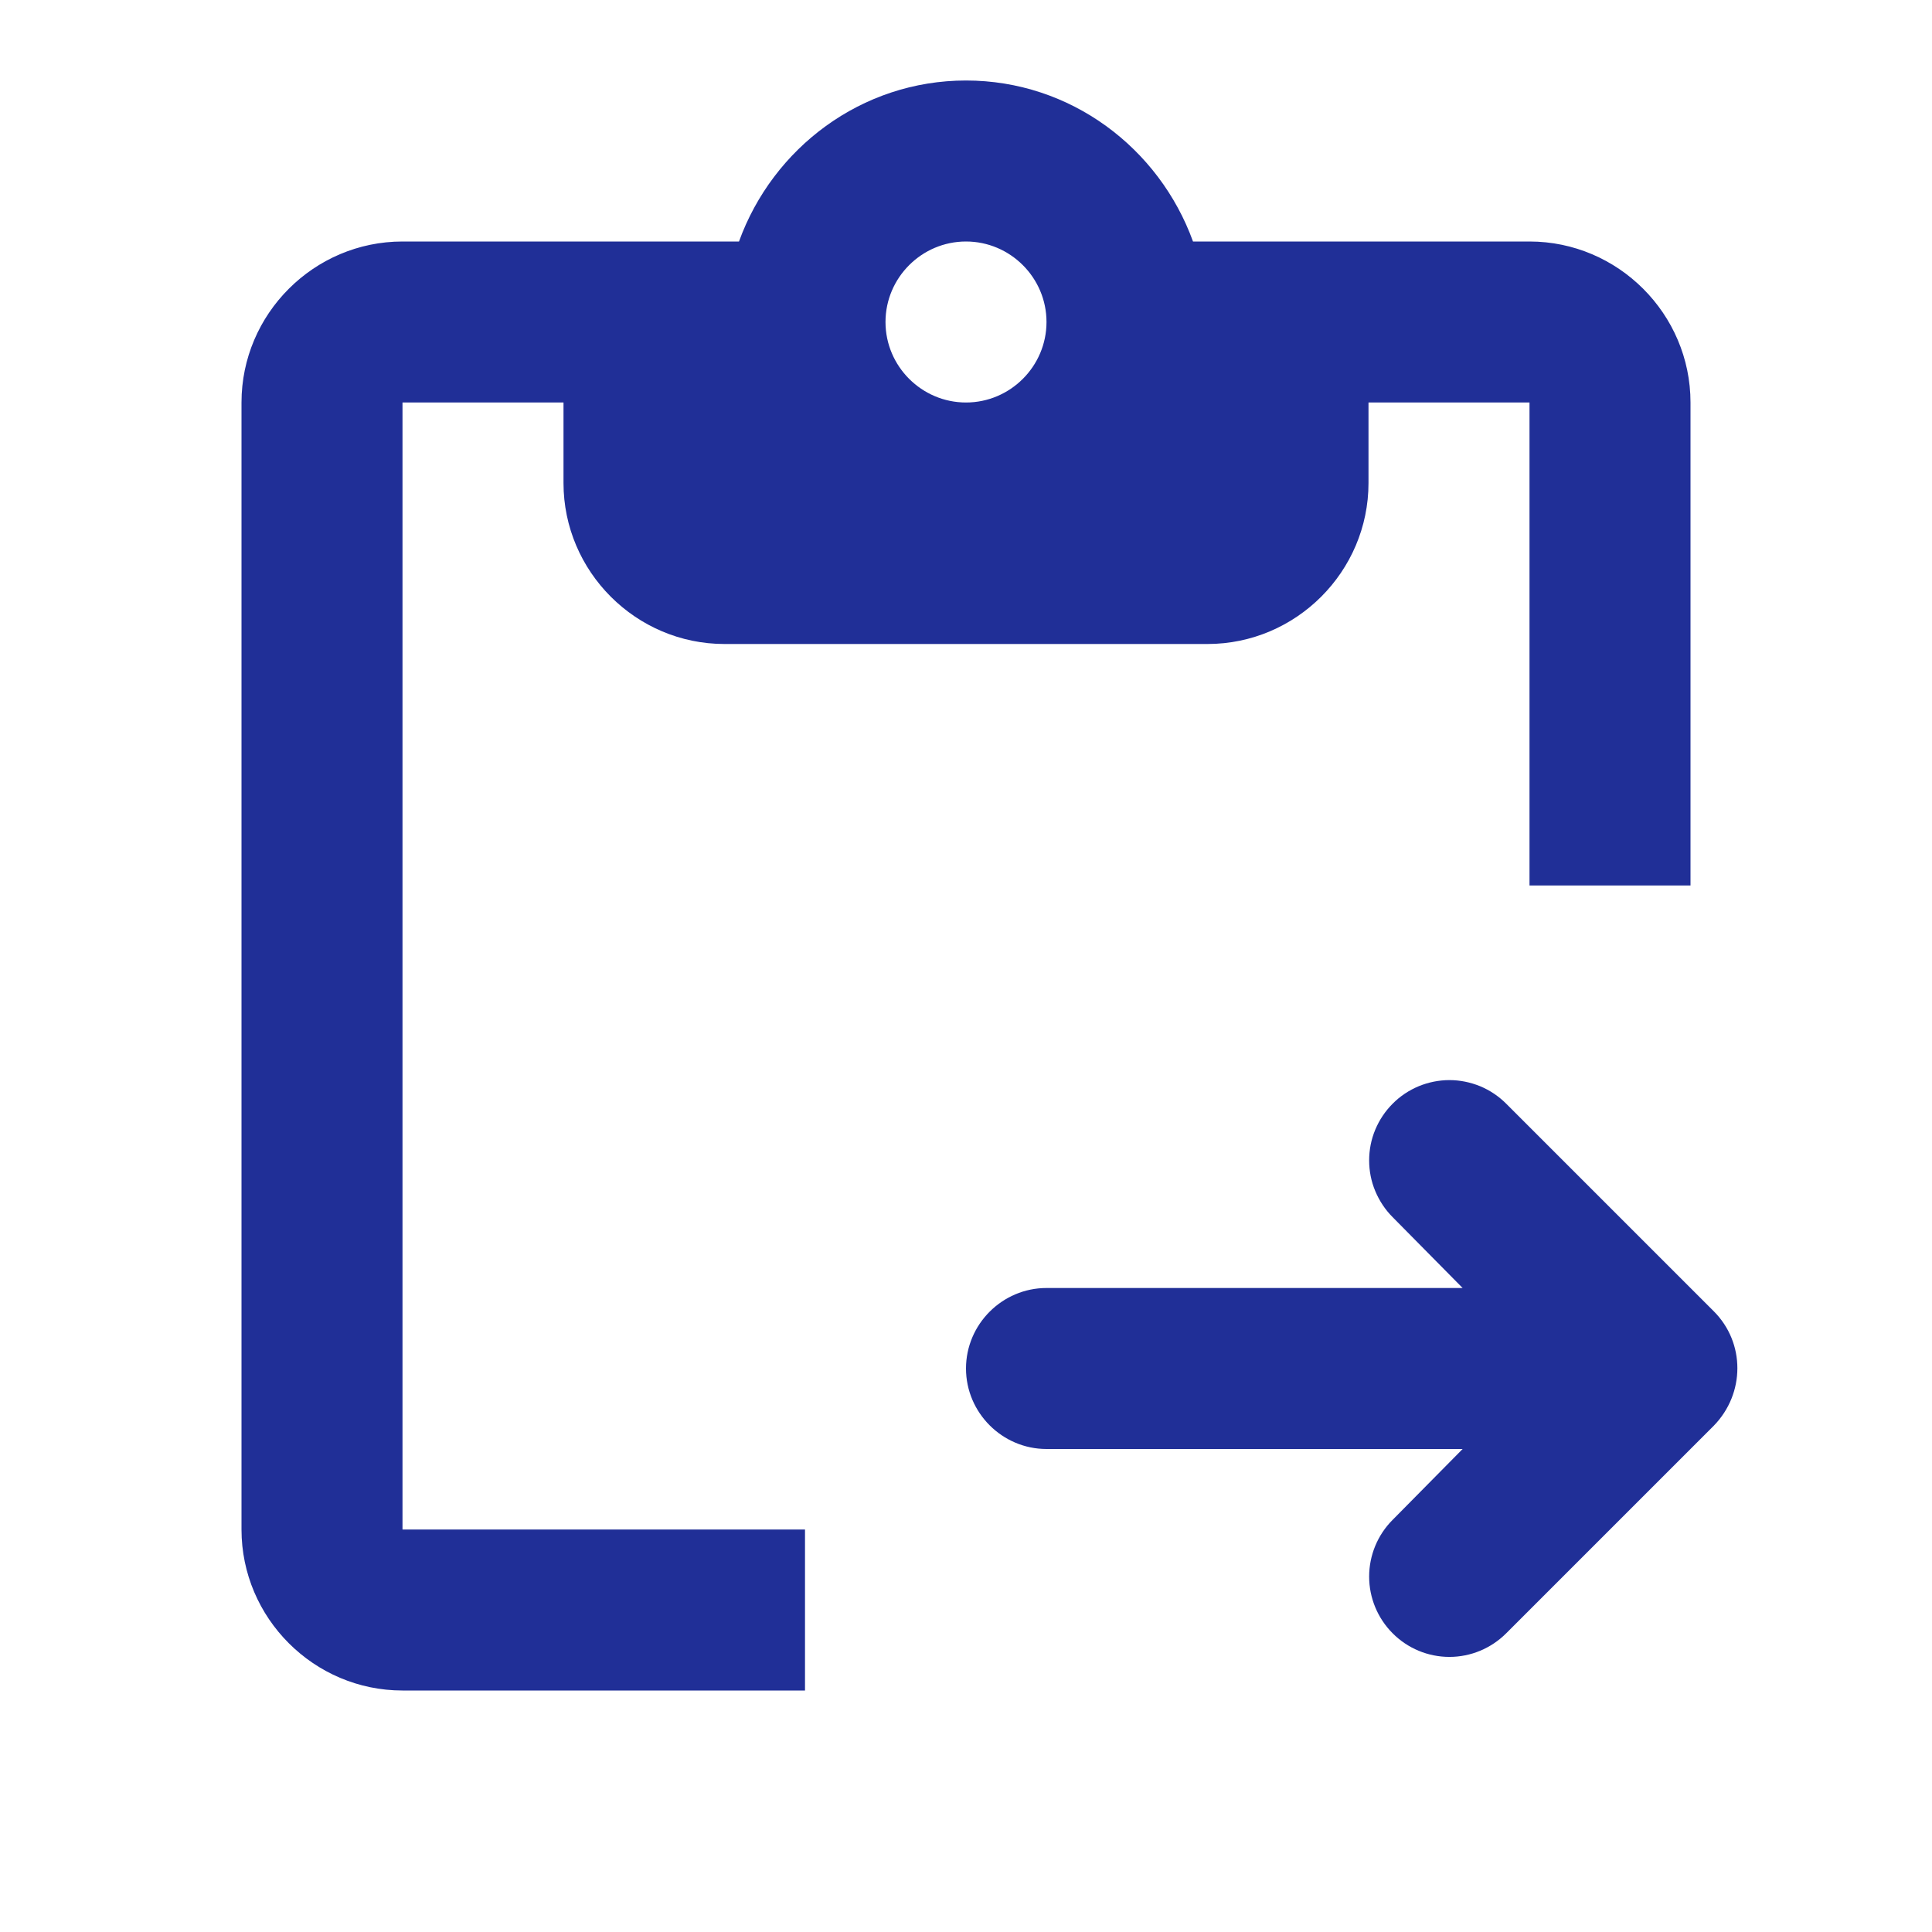 <svg width="18" height="18" viewBox="0 0 18 18" fill="none" xmlns="http://www.w3.org/2000/svg">
<path d="M3.75 3.75H5.25V4.5C5.25 5.325 5.925 6 6.75 6H11.25C12.075 6 12.75 5.325 12.75 4.5V3.75H14.25V8.25H15.75V3.75C15.75 2.925 15.075 2.25 14.25 2.25H11.115C10.8 1.38 9.975 0.75 9 0.75C8.025 0.75 7.2 1.38 6.885 2.25H3.75C2.925 2.25 2.25 2.925 2.25 3.75V14.25C2.25 15.075 2.925 15.75 3.75 15.75H7.5V14.25H3.75V3.75ZM9 2.25C9.412 2.25 9.75 2.587 9.75 3C9.75 3.413 9.412 3.75 9 3.75C8.588 3.75 8.25 3.413 8.25 3C8.25 2.587 8.588 2.25 9 2.25Z" fill="#202F97"/>
<path d="M15.967 12.217L14.033 10.283C13.963 10.213 13.881 10.158 13.79 10.12C13.699 10.083 13.602 10.063 13.504 10.063C13.406 10.063 13.308 10.083 13.218 10.12C13.127 10.158 13.044 10.213 12.975 10.283C12.906 10.352 12.851 10.434 12.813 10.525C12.775 10.616 12.756 10.713 12.756 10.811C12.756 10.909 12.775 11.007 12.813 11.097C12.851 11.188 12.906 11.271 12.975 11.34L13.627 12H9.75C9.338 12 9 12.338 9 12.75C9 13.162 9.338 13.5 9.75 13.5H13.627L12.975 14.16C12.835 14.3 12.756 14.49 12.756 14.689C12.756 14.887 12.835 15.077 12.975 15.217C13.115 15.358 13.305 15.437 13.504 15.437C13.702 15.437 13.892 15.358 14.033 15.217L15.967 13.283C16.26 12.982 16.26 12.51 15.967 12.217Z" fill="#202F97"/>
</svg>
